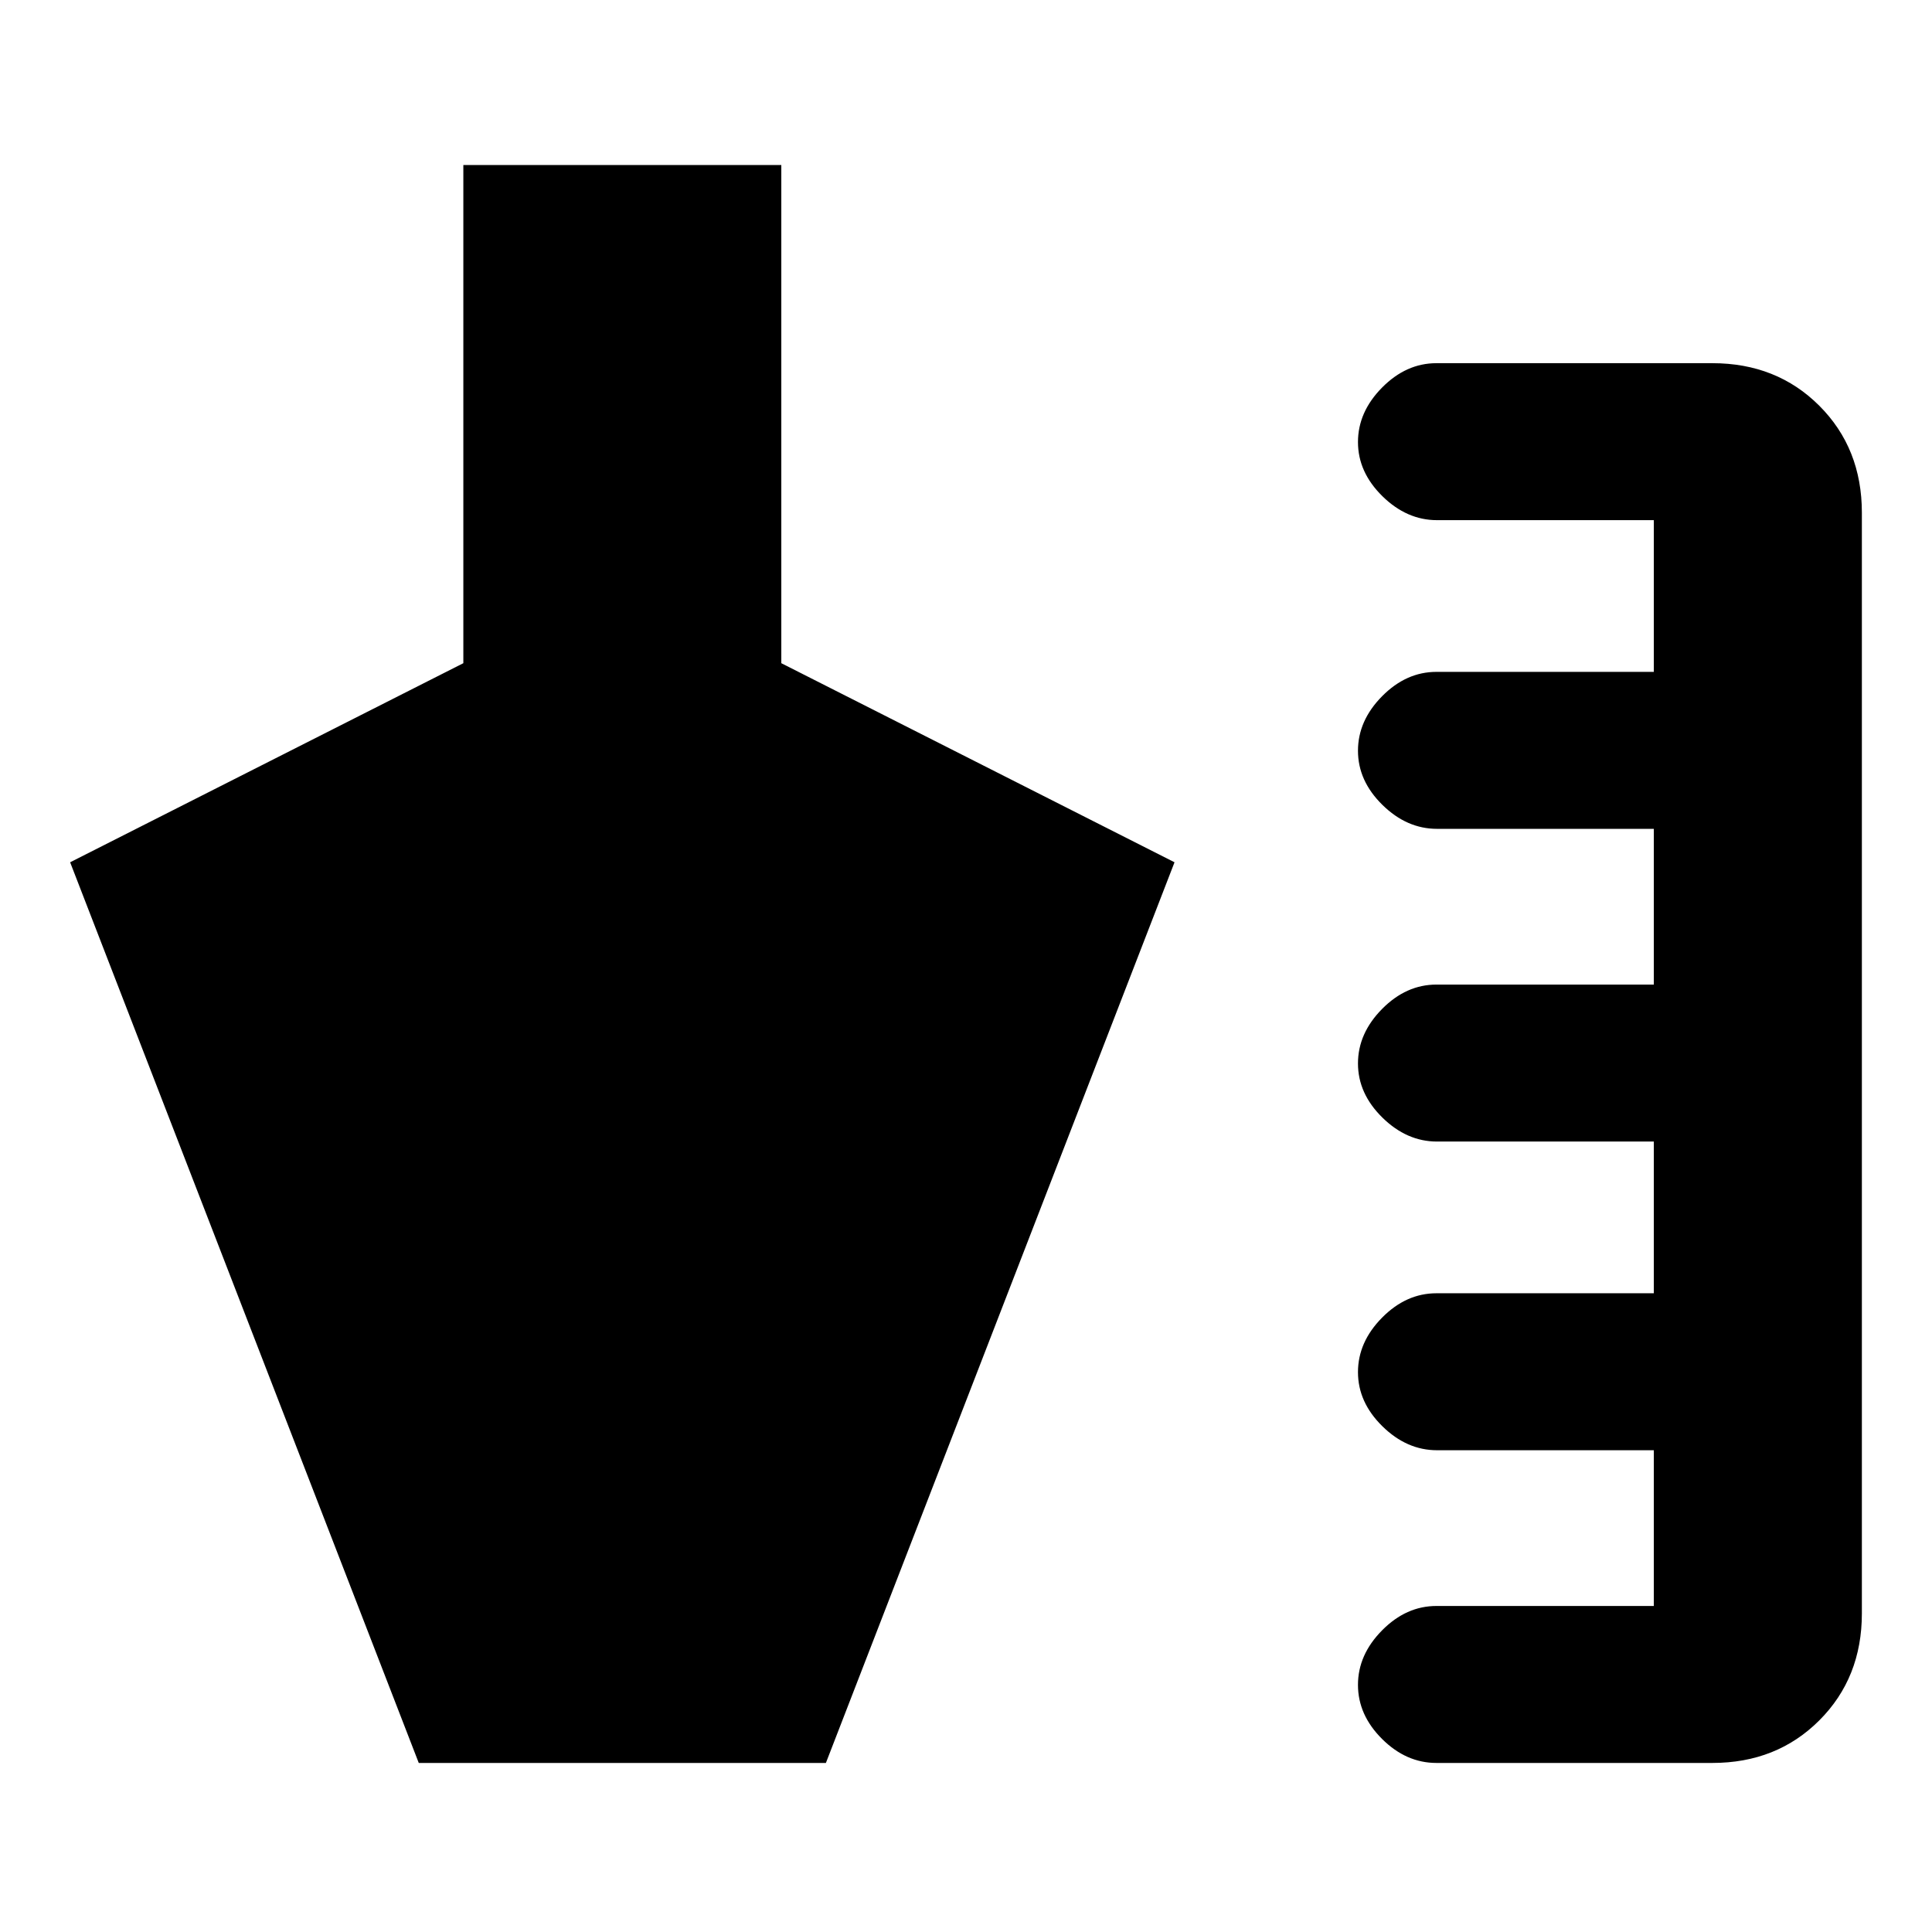 <svg xmlns="http://www.w3.org/2000/svg" height="20" viewBox="0 -960 960 960" width="20"><path d="M713.769-84.001q-15.05 0-27.025-11.919-11.975-11.918-11.975-26.884 0-14.966 11.975-27.081T713.769-162h108v-77.386H714.031q-15.012 0-27.137-11.918t-12.125-26.884q0-14.966 11.975-27.081t27.025-12.115h108v-75.386H714.031q-15.012 0-27.137-11.918t-12.125-26.884q0-14.966 11.975-27.081 11.975-12.116 27.025-12.116h108v-77.385H714.031q-15.012 0-27.137-11.918-12.125-11.919-12.125-26.885 0-14.965 11.975-27.081 11.975-12.115 27.025-12.115h108v-75.386H714.031q-15.012 0-27.137-11.918t-12.125-26.884q0-14.966 11.975-27.081t27.025-12.115h137.076q32.007 0 53.157 21.15t21.15 53.157v546.921q0 32.008-21.15 53.158t-53.157 21.15H713.769Zm-505.691 0L34.848-531.538l195.384-98.923v-247.538h157.997v247.538l195.385 98.923-173.23 447.537H208.078Z"/></svg>